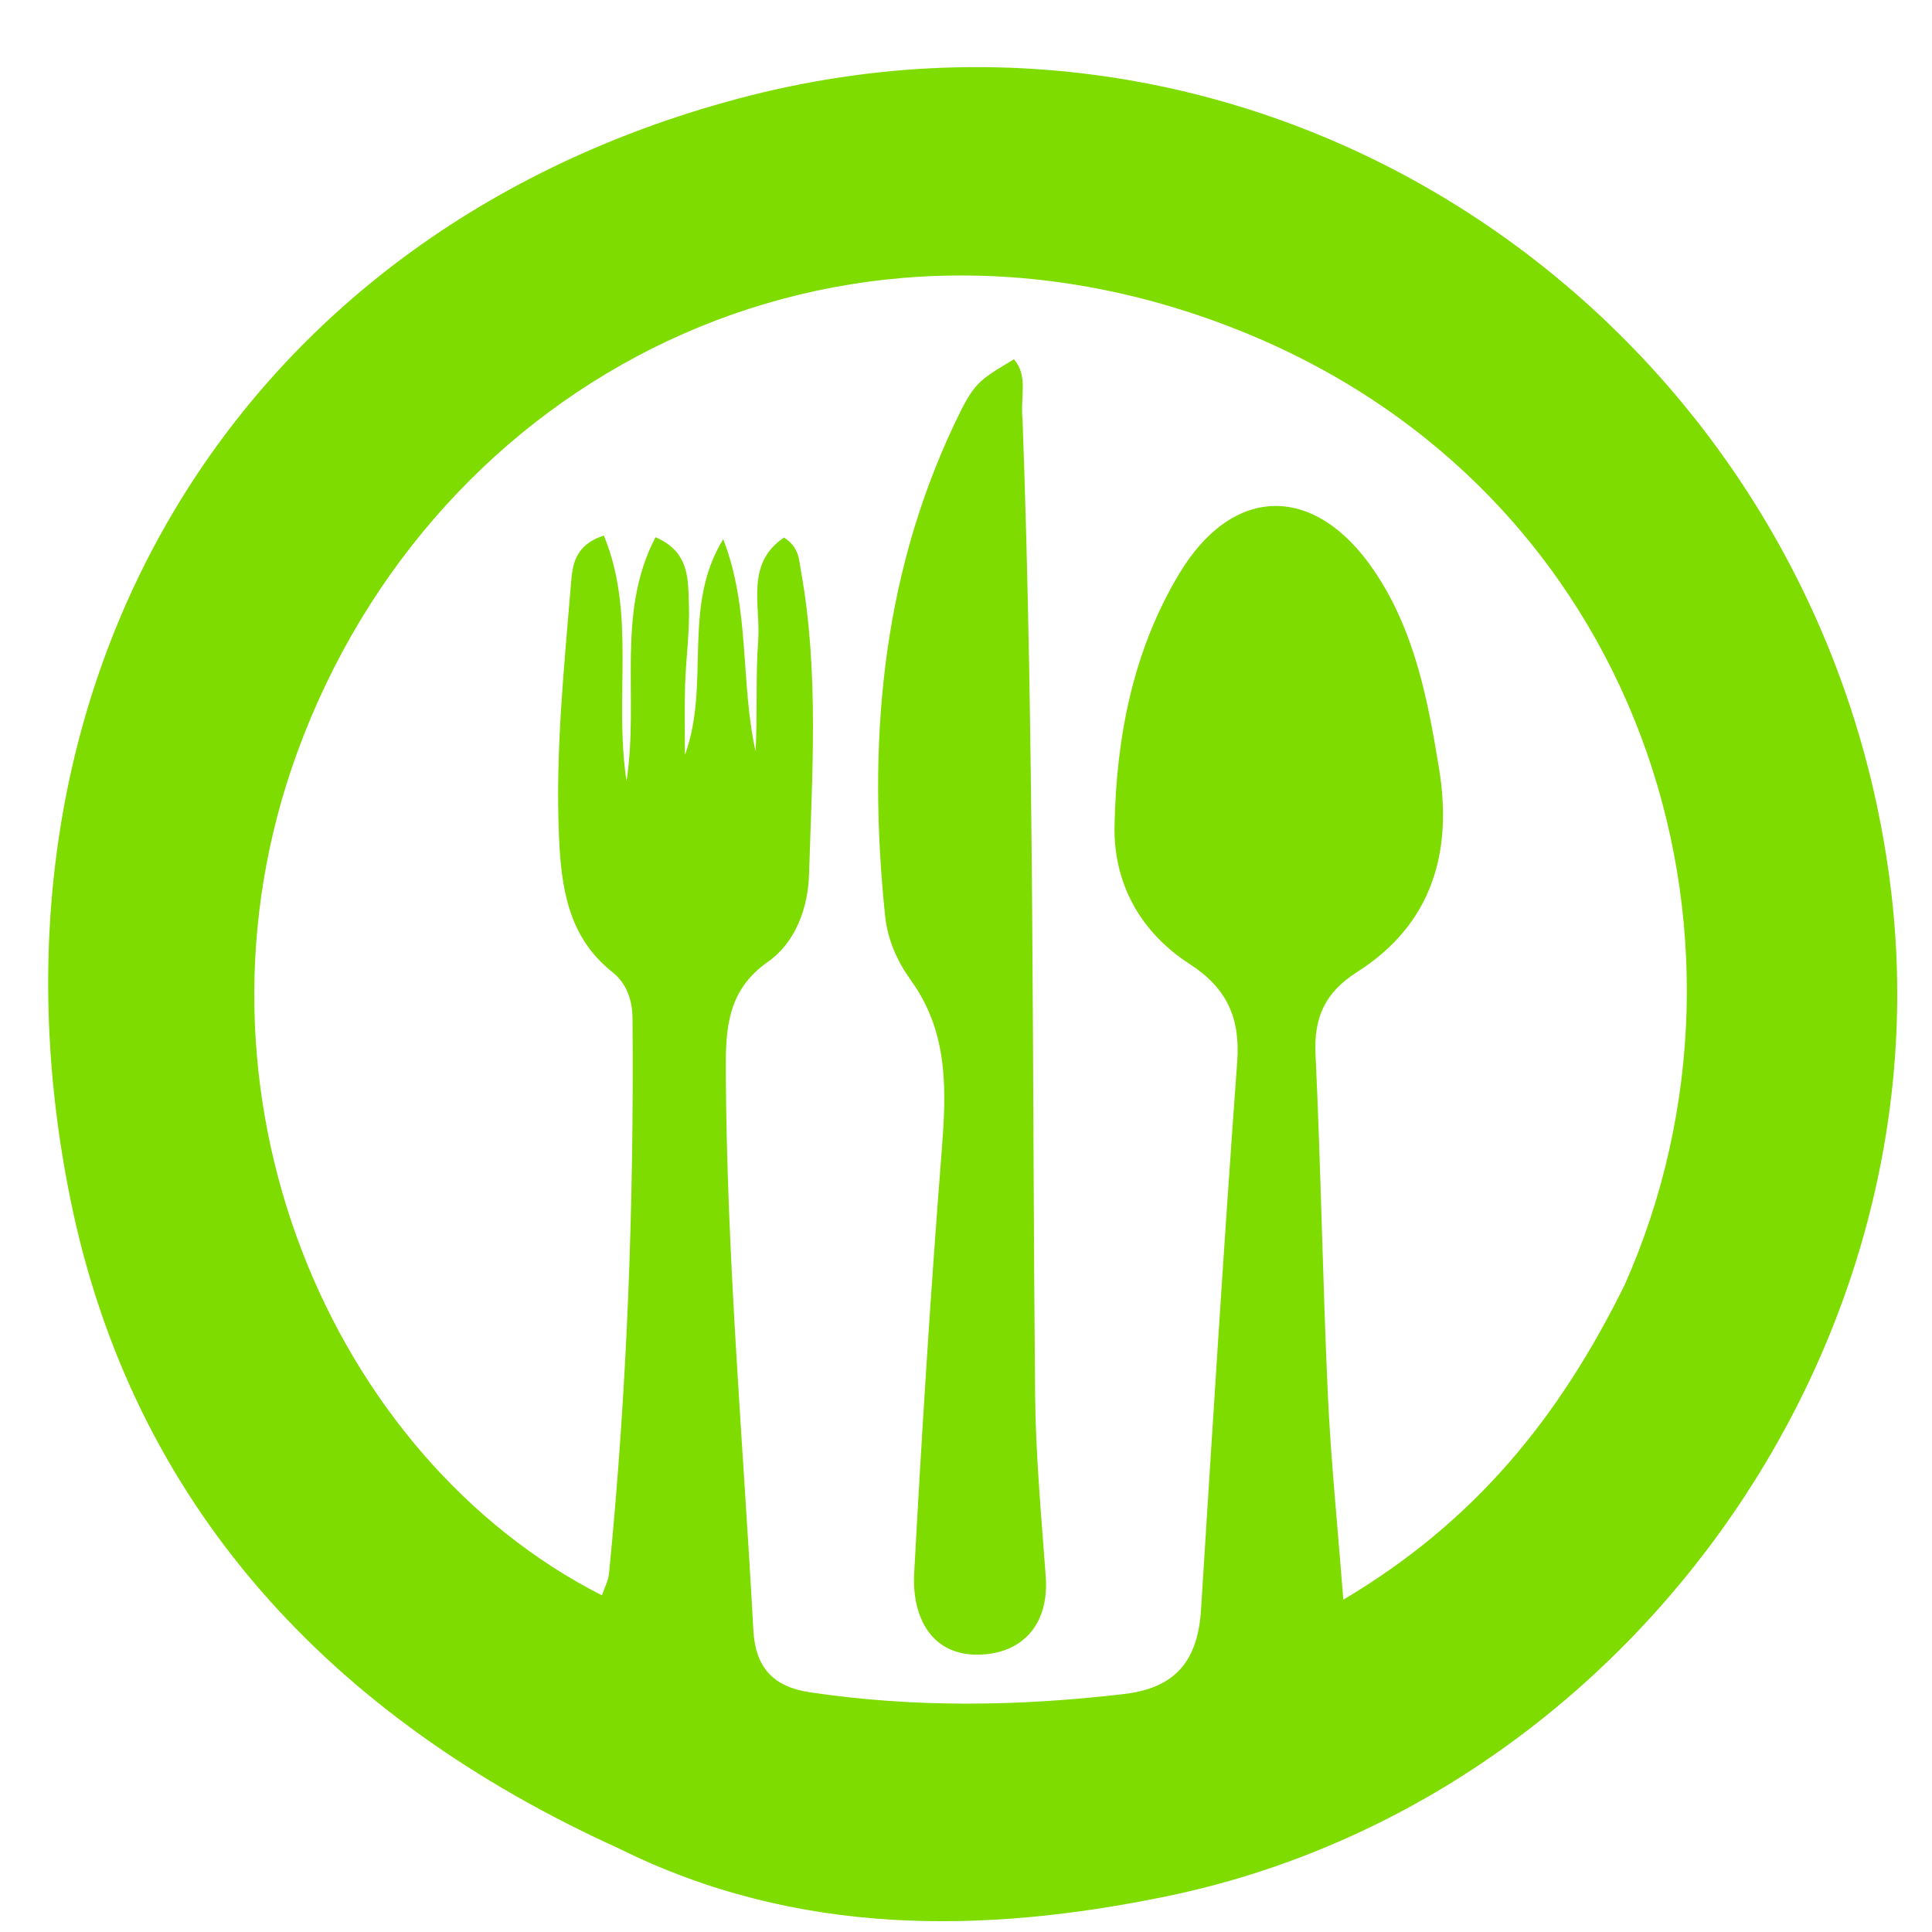 <svg xmlns="http://www.w3.org/2000/svg" viewBox="430 357.5 165 165" fill="#7EDC00">
	<path opacity="1" stroke="none"
	d="
M482.808,515.343
	C458.181,504.169 441.316,485.97 436.018,459.946
	C427.155,416.408 449.774,377.492 492.985,365.94
	C540.272,353.298 585.966,386.432 591.526,433.753
	C596.152,473.123 568.504,511.438 529.611,519.456
	C514.142,522.644 498.11,522.958 482.808,515.343
M568.746,467.248
	C582.037,437.361 570.191,399.348 535.687,385.658
	C501.346,372.032 467.058,389.793 455.389,421.751
	C444.767,450.843 458.333,482.028 481.406,493.749
	C481.62,493.116 481.95,492.518 482.012,491.895
	C483.569,476.139 484.146,460.341 484.021,444.514
	C484.009,442.961 483.556,441.516 482.294,440.516
	C478.495,437.503 477.923,433.26 477.736,428.847
	C477.432,421.671 478.174,414.546 478.759,407.415
	C478.89,405.809 479.031,404.067 481.573,403.237
	C484.34,409.947 482.419,417.023 483.506,424.207
	C484.608,417.056 482.568,409.921 485.984,403.38
	C488.899,404.633 488.758,406.983 488.834,409.052
	C488.919,411.371 488.583,413.702 488.51,416.03
	C488.447,418.009 488.497,419.991 488.497,421.971
	C490.708,415.923 488.196,409.328 491.767,403.549
	C494.069,409.478 493.219,415.726 494.528,421.673
	C494.701,418.509 494.52,415.342 494.753,412.205
	C494.976,409.206 493.636,405.639 496.958,403.408
	C498.258,404.24 498.23,405.288 498.405,406.257
	C499.954,414.856 499.359,423.526 499.096,432.167
	C499.01,435.003 497.971,437.969 495.571,439.652
	C492.16,442.045 491.969,445.269 491.985,448.872
	C492.057,464.857 493.474,480.773 494.34,496.717
	C494.514,499.919 496.036,501.557 499.15,502.024
	C508.102,503.365 517.033,503.226 526.011,502.174
	C530.525,501.644 532.306,499.196 532.572,494.978
	C533.555,479.374 534.521,463.769 535.663,448.177
	C535.938,444.424 534.771,441.878 531.599,439.829
	C527.406,437.121 525.088,432.956 525.186,428.027
	C525.335,420.482 526.742,413.111 530.705,406.506
	C535.284,398.874 542.292,398.784 547.344,406.224
	C550.812,411.331 551.935,417.226 552.902,423.152
	C554.074,430.33 552.286,436.455 545.904,440.513
	C543.158,442.259 542.201,444.38 542.351,447.552
	C542.807,457.198 542.961,466.858 543.398,476.505
	C543.65,482.07 544.222,487.62 544.722,494.119
	C556.004,487.429 563.162,478.549 568.746,467.248
z"/>

<path opacity="1" stroke="none"
	d="
M517.332,393.372
	C518.349,421.44 518.141,449.076 518.404,476.705
	C518.454,481.857 518.937,487.007 519.31,492.151
	C519.615,496.358 517.194,498.759 513.556,498.815
	C509.519,498.878 507.875,495.572 508.075,491.869
	C508.722,479.92 509.469,467.974 510.406,456.044
	C510.817,450.812 511.086,445.785 507.794,441.221
	C506.641,439.623 505.802,437.769 505.59,435.71
	C504.1,421.256 505.182,407.151 511.464,393.808
	C513.193,390.138 513.505,390.049 516.595,388.186
	C517.839,389.613 517.117,391.346 517.332,393.372
z"/>
</svg>